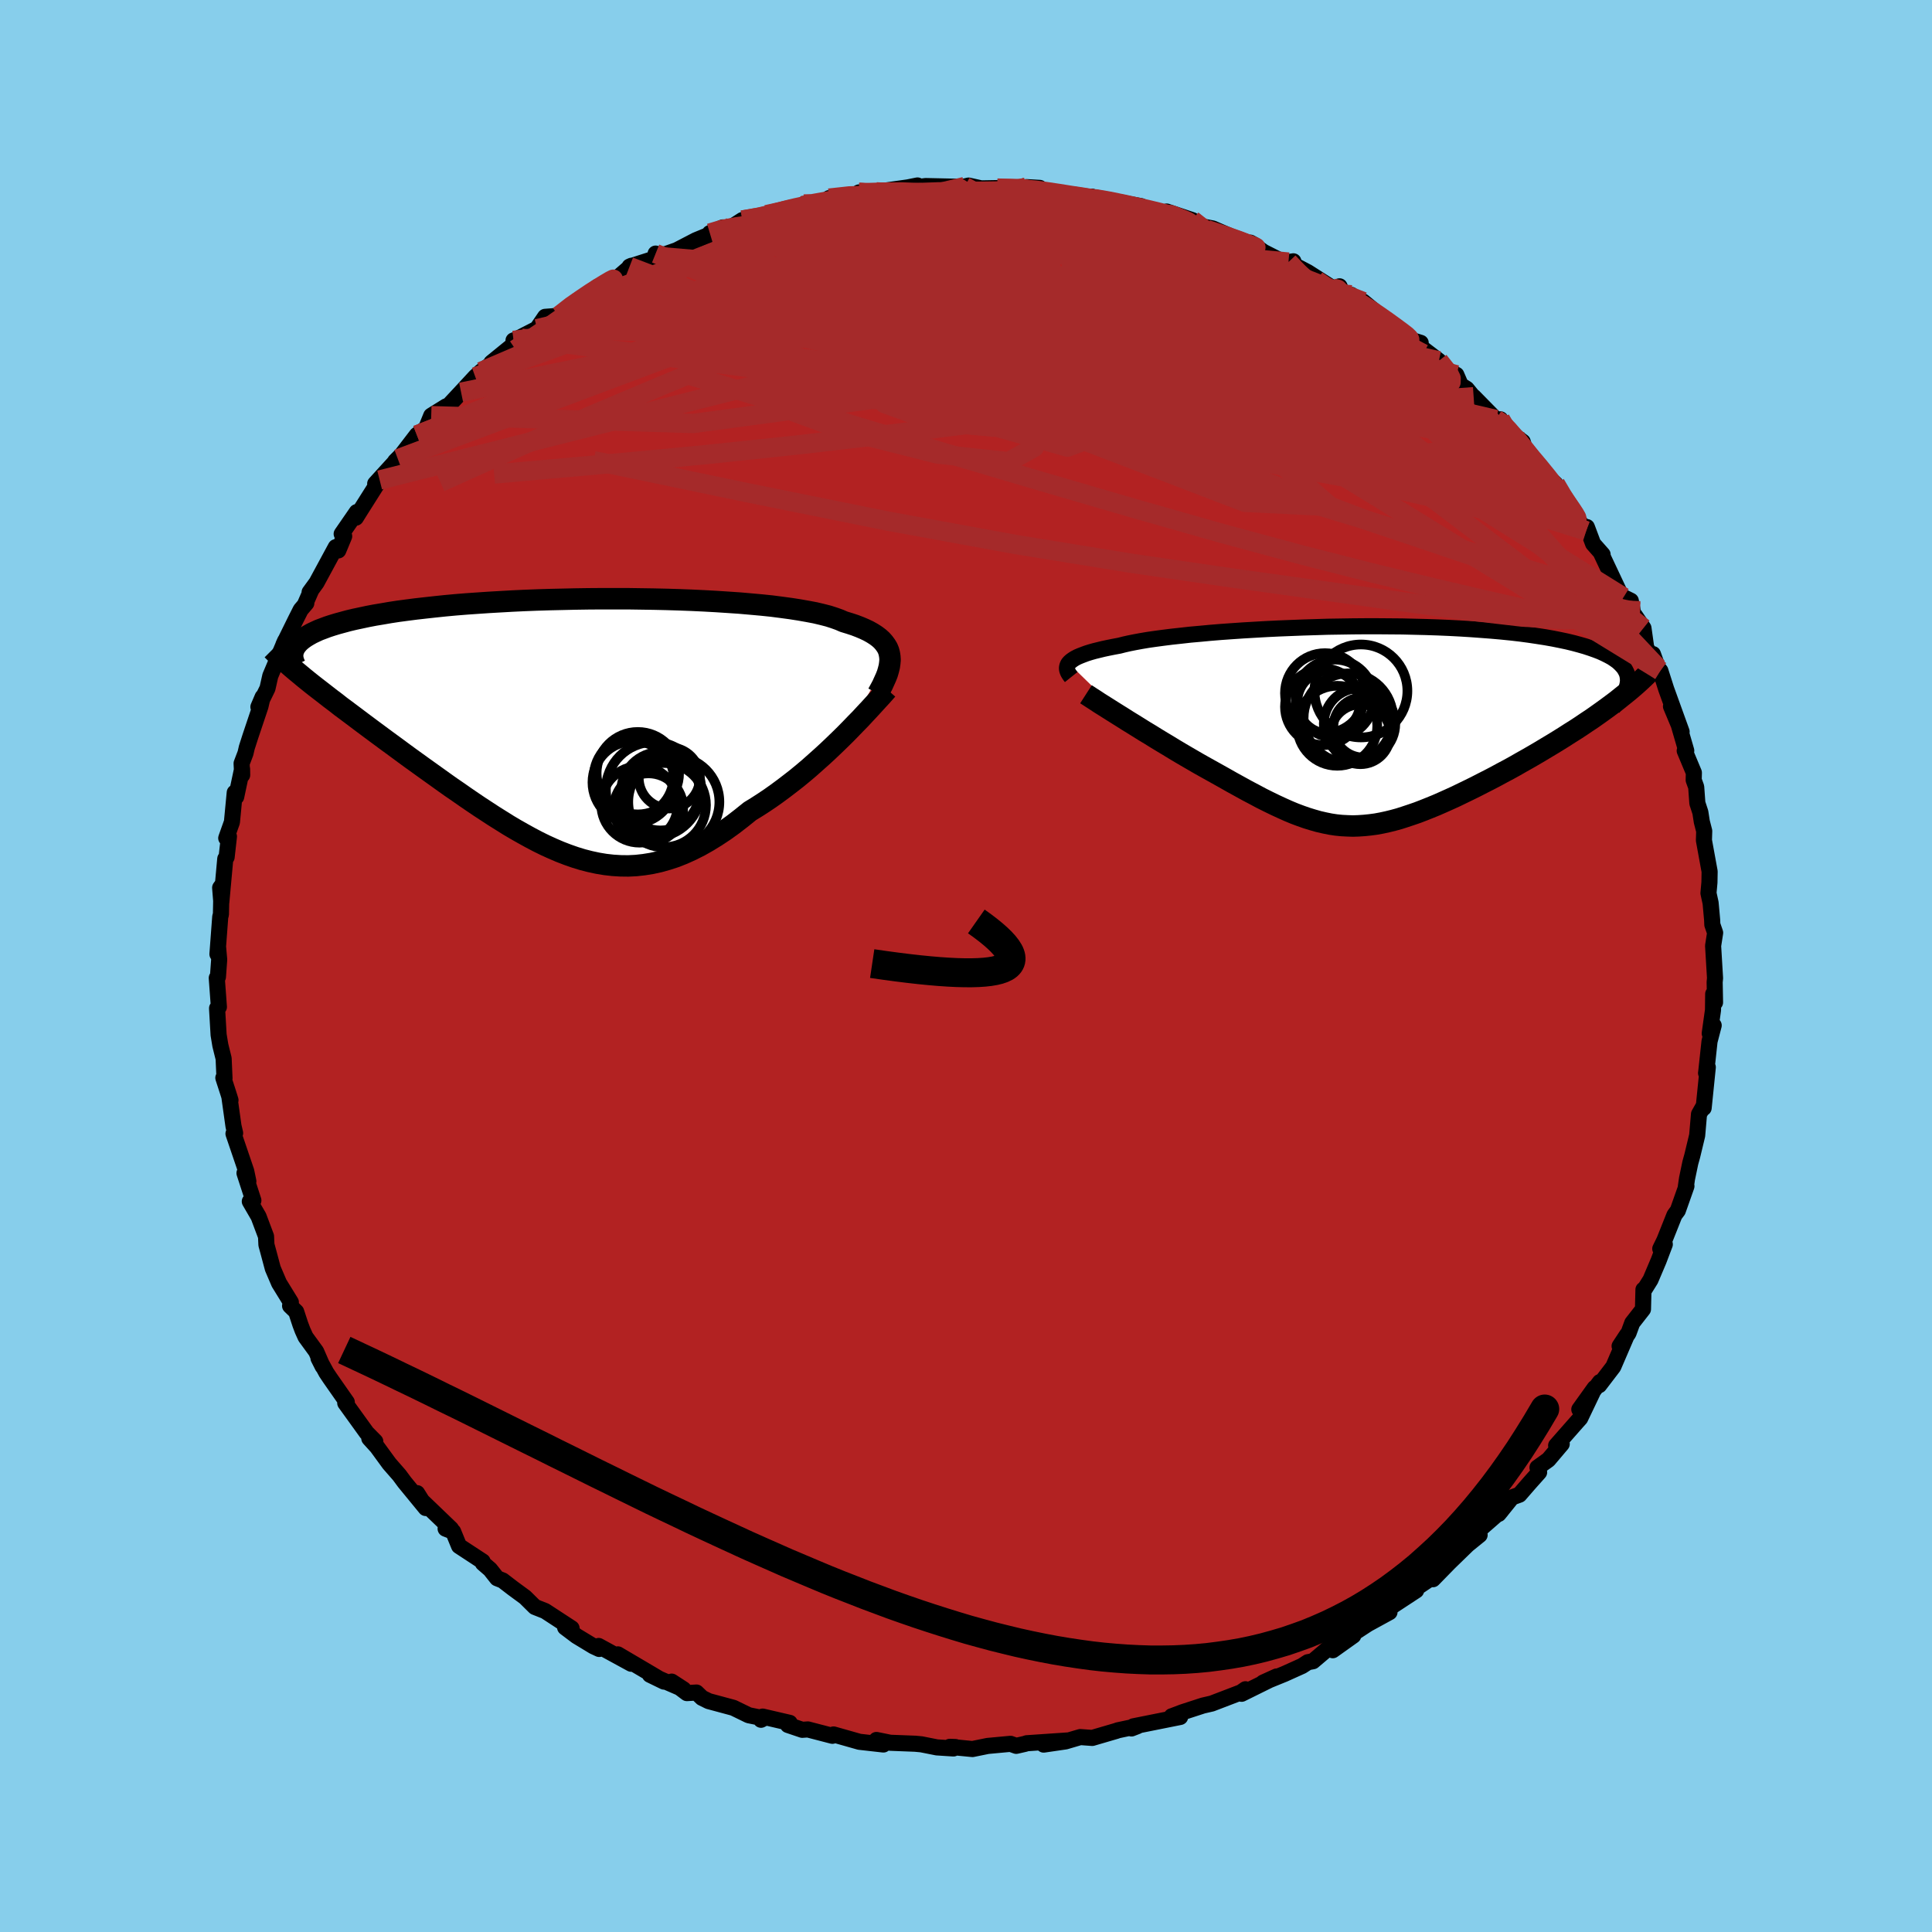 
  <svg viewBox="-100 -100 200 200" xmlns="http://www.w3.org/2000/svg" width="500" height="500" id="face-svg">
    <defs>
      <clipPath id="leftEyeClipPath">
        <polyline points="33.07,-6.93 33.02,-7.25 32.94,-7.55 32.82,-7.84 32.65,-8.12 32.45,-8.39 32.22,-8.65 31.94,-8.9 31.62,-9.14 31.26,-9.37 30.87,-9.59 30.43,-9.8 29.96,-10 29.44,-10.2 28.89,-10.38 28.3,-10.56 27.84,-10.76 27.31,-10.95 26.72,-11.14 26.06,-11.31 25.34,-11.48 24.55,-11.63 23.7,-11.78 22.8,-11.92 21.84,-12.05 20.83,-12.18 19.77,-12.29 18.66,-12.39 17.51,-12.49 16.33,-12.57 15.11,-12.65 13.85,-12.72 12.58,-12.78 11.27,-12.83 9.95,-12.87 8.62,-12.9 7.27,-12.92 5.92,-12.94 4.56,-12.94 3.2,-12.94 1.85,-12.93 0.5,-12.91 -0.83,-12.88 -2.15,-12.85 -3.46,-12.81 -4.74,-12.76 -6.01,-12.7 -7.25,-12.63 -8.46,-12.56 -9.64,-12.48 -10.79,-12.4 -11.9,-12.31 -12.98,-12.21 -14.03,-12.1 -15.03,-11.99 -16,-11.88 -16.93,-11.76 -17.83,-11.64 -18.68,-11.51 -19.49,-11.37 -20.27,-11.24 -21,-11.1 -21.7,-10.95 -22.36,-10.81 -22.99,-10.66 -23.58,-10.5 -24.13,-10.35 -24.66,-10.19 -25.15,-10.03 -25.6,-9.86 -26.03,-9.7 -26.42,-9.52 -26.78,-9.35 -27.1,-9.17 -27.4,-8.99 -27.66,-8.81 -27.89,-8.63 -28.1,-8.44 -28.27,-8.25 -28.42,-8.06 -27.2,-4.45 -26.75,-4.09 -26.29,-3.73 -25.81,-3.36 -25.32,-2.98 -24.82,-2.59 -24.3,-2.2 -23.78,-1.79 -23.24,-1.39 -22.68,-0.97 -22.12,-0.55 -21.55,-0.12 -20.96,0.32 -20.37,0.76 -19.76,1.21 -19.14,1.67 -18.51,2.13 -17.87,2.6 -17.22,3.08 -16.55,3.57 -15.87,4.06 -15.19,4.55 -14.49,5.05 -13.79,5.55 -13.08,6.06 -12.36,6.57 -11.63,7.07 -10.9,7.58 -10.17,8.08 -9.43,8.58 -8.68,9.07 -7.93,9.56 -7.18,10.03 -6.43,10.5 -5.67,10.95 -4.91,11.38 -4.15,11.8 -3.39,12.2 -2.62,12.58 -1.85,12.93 -1.08,13.26 -0.3,13.56 0.47,13.83 1.25,14.07 2.03,14.27 2.82,14.44 3.6,14.57 4.39,14.66 5.19,14.71 5.99,14.72 6.79,14.68 7.6,14.59 8.41,14.46 9.23,14.28 10.05,14.05 10.88,13.78 11.71,13.45 12.55,13.07 13.4,12.64 14.25,12.16 15.11,11.63 15.97,11.06 16.83,10.44 17.7,9.77 18.58,9.06 19.28,8.63 19.98,8.18 20.68,7.71 21.37,7.22 22.06,6.71 22.74,6.19 23.42,5.66 24.09,5.11 24.75,4.55 25.39,3.98 26.03,3.41 26.65,2.84 27.26,2.26 27.86,1.68 28.43,1.12" />
      </clipPath>
      <clipPath id="rightEyeClipPath">
        <polyline points="-31.25,-6.41 -31.13,-6.54 -30.98,-6.67 -30.8,-6.8 -30.59,-6.93 -30.34,-7.06 -30.06,-7.18 -29.75,-7.3 -29.4,-7.43 -29.02,-7.55 -28.6,-7.67 -28.15,-7.78 -27.66,-7.9 -27.14,-8.01 -26.59,-8.12 -26,-8.23 -25.53,-8.35 -25,-8.47 -24.4,-8.59 -23.75,-8.71 -23.04,-8.83 -22.27,-8.94 -21.45,-9.05 -20.57,-9.16 -19.65,-9.26 -18.67,-9.37 -17.65,-9.46 -16.59,-9.56 -15.49,-9.65 -14.36,-9.73 -13.19,-9.81 -11.99,-9.88 -10.77,-9.95 -9.53,-10.01 -8.27,-10.06 -6.99,-10.11 -5.71,-10.15 -4.42,-10.19 -3.12,-10.21 -1.83,-10.23 -0.54,-10.24 0.75,-10.24 2.02,-10.23 3.28,-10.22 4.52,-10.19 5.75,-10.16 6.95,-10.12 8.13,-10.07 9.28,-10.01 10.4,-9.94 11.49,-9.86 12.54,-9.78 13.56,-9.69 14.55,-9.59 15.5,-9.48 16.4,-9.36 17.27,-9.23 18.1,-9.1 18.89,-8.96 19.64,-8.81 20.35,-8.66 21.01,-8.5 21.64,-8.33 22.23,-8.16 22.78,-7.98 23.29,-7.8 23.76,-7.62 24.2,-7.42 24.6,-7.22 24.97,-7.02 25.3,-6.8 25.59,-6.59 25.84,-6.36 26.06,-6.13 26.25,-5.9 26.39,-5.66 26.51,-5.42 26.59,-5.17 26.63,-4.91 26.65,-4.65 24.99,-2.16 24.49,-1.79 23.98,-1.42 23.46,-1.05 22.92,-0.67 22.36,-0.3 21.8,0.08 21.22,0.46 20.63,0.83 20.04,1.21 19.43,1.59 18.81,1.97 18.19,2.34 17.56,2.72 16.93,3.09 16.29,3.46 15.63,3.83 14.97,4.21 14.3,4.58 13.62,4.94 12.94,5.31 12.25,5.67 11.56,6.02 10.88,6.37 10.19,6.71 9.51,7.04 8.83,7.37 8.15,7.68 7.48,7.98 6.82,8.27 6.16,8.54 5.51,8.8 4.86,9.05 4.22,9.27 3.59,9.48 2.97,9.68 2.35,9.85 1.74,10 1.14,10.13 0.54,10.24 -0.06,10.32 -0.65,10.38 -1.24,10.42 -1.82,10.44 -2.41,10.42 -2.99,10.39 -3.58,10.33 -4.17,10.24 -4.76,10.12 -5.37,9.98 -5.97,9.81 -6.59,9.62 -7.22,9.4 -7.86,9.16 -8.51,8.89 -9.18,8.59 -9.87,8.27 -10.57,7.93 -11.29,7.57 -12.02,7.18 -12.78,6.78 -13.56,6.35 -14.36,5.91 -15.17,5.45 -16.01,4.98 -16.62,4.64 -17.23,4.3 -17.85,3.95 -18.47,3.59 -19.09,3.23 -19.72,2.86 -20.34,2.49 -20.96,2.11 -21.58,1.74 -22.19,1.37 -22.8,0.99 -23.4,0.63 -23.99,0.26 -24.57,-0.1 -25.14,-0.45" />
      </clipPath>
      <filter id="fuzzy">
        <feTurbulence id="turbulence" baseFrequency="0.05" numOctaves="3" type="noise" result="noise" />
        <feDisplacementMap in="SourceGraphic" in2="noise" scale="2" />
      </filter>
      <linearGradient id="rainbowGradient" x1="0%" y1="0%" x2="100%" y2="0%">
        <stop offset="0%" style="stop-color: rgb(0, 0, 0); stop-opacity: 1" />
        <stop offset="50%" style="stop-color: rgb(255, 105, 180); stop-opacity: 1" />
        <stop offset="100%" style="stop-color: rgb(255, 99, 71); stop-opacity: 1" />
      </linearGradient>
    </defs>
    <rect x="-100" y="-100" width="100%" height="100%" fill="rgb(135, 206, 235)" />
    <polyline id="faceContour" points="77.54,1.26 77.5,1.67 77.54,3.77 77.35,2.89 77.33,4.56 76.99,6.98 77.4,6.15 76.97,7.8 76.62,11.04 76.61,11.08 76.79,10.48 76.36,14.7 76.35,14.51 75.88,15.34 75.69,17.54 75.18,19.66 74.98,20.38 74.64,22.01 74.5,22.97 74.58,22.79 73.69,25.31 73.34,25.78 72.3,28.39 71.87,29.27 72.34,28.81 71.7,30.5 70.86,32.48 70.16,33.6 70.13,33.5 70.08,35.53 68.97,36.95 68.58,38.01 67.66,39.35 68.43,38.18 67.01,41.48 65.55,43.39 65.62,43.07 63.49,45.9 65.08,43.68 63.58,46.82 63.29,47.14 61.09,49.64 61.67,49.48 60.29,51.11 59.16,51.92 59.33,52.41 58.34,53.52 57.29,54.73 56.52,55.01 55.14,56.72 55.42,56.38 53,58.49 53.17,58.9 51.8,60.01 52.46,59.39 50.02,61.76 48.34,63.48 49.02,62.78 47.74,63.64 46.13,64.72 46.6,64.64 44.07,66.3 43.07,67.24 43.84,66.89 41.59,68.12 38.53,70.12 40.09,69.32 37.97,70.83 37.82,70.36 35.92,71.97 35.39,72.07 34.79,72.46 32.95,73.29 30.76,74.18 32.15,73.55 28.53,75.34 28.93,74.87 28.47,75.19 25.44,76.35 24.53,76.56 22.41,77.25 21.38,77.64 21.29,77.67 22.17,77.74 17.32,78.71 17.13,78.93 17.75,78.69 15.68,79.13 15.6,79.17 13.07,79.91 11.83,79.82 10.3,80.27 8.04,80.6 10.54,80.17 6.28,80.46 6.12,80.52 5.2,80.73 4.61,80.52 2.24,80.74 0.67,81.06 -1.68,80.83 -1.1,80.85 -1.3,81 -3.01,80.89 -4.62,80.57 -5.26,80.51 -7.85,80.41 -9.27,80.12 -8.55,80.59 -11.03,80.31 -13.71,79.55 -13.83,79.69 -16.37,79.03 -16.95,79.07 -18.43,78.57 -18.25,78.35 -21.05,77.7 -21.22,78.03 -20.93,77.88 -22.5,77.56 -24.08,76.79 -26.64,76.1 -27.33,75.76 -27.9,75.21 -28.89,75.27 -30.47,74.08 -29.24,74.88 -32.72,73.37 -31.26,74.08 -33.39,72.82 -36.04,71.26 -34.66,72.23 -38.03,70.39 -37.97,70.7 -38.57,70.42 -40.32,69.36 -41.5,68.47 -40.83,68.56 -43.57,66.77 -44.63,66.35 -45.64,65.35 -46.92,64.41 -47.96,63.61 -48.54,63.38 -49.26,62.47 -50.01,61.82 -50.04,61.64 -52.48,60.04 -53.09,58.55 -53.87,58.25 -53.31,58.26 -56.31,55.38 -56.82,54.57 -55.93,56.11 -58.12,53.44 -58.66,52.71 -59.7,51.52 -60.97,49.78 -61.77,48.9 -61.15,49.22 -62.04,48.32 -64.26,45.24 -64.1,45.15 -65.84,42.66 -66.22,42.09 -67.03,40.6 -66.6,41.45 -67.27,39.91 -68.37,38.4 -68.68,37.71 -68.91,37.1 -69.34,35.79 -69.97,35.18 -69.89,34.81 -71.11,32.83 -71.76,31.31 -72.25,29.48 -72.42,28.86 -72.46,27.99 -73.23,25.94 -74.14,24.37 -73.77,24.27 -74.69,21.44 -74.29,22.29 -74.51,21.24 -75.83,17.36 -75.66,17.3 -75.83,16.57 -76.26,13.5 -76.14,13.89 -76.39,13.09 -76.88,11.58 -76.76,11.62 -76.85,9.58 -77.19,8.21 -77.37,7.12 -77.53,4.38 -77.34,4.24 -77.56,1.24 -77.44,1.13 -77.31,-0.66 -77.42,-1.9 -77.49,-1.23 -77.2,-5.1 -77.13,-5.34 -77.07,-8.29 -77.21,-8.1 -77.09,-6.6 -76.68,-11.1 -76.54,-11.27 -76.3,-13.41 -76.58,-13.24 -75.99,-14.9 -75.7,-17.95 -75.55,-17.51 -74.94,-20.39 -74.93,-19.77 -74.99,-20.97 -74.59,-22.02 -74.45,-22.62 -74.07,-23.8 -73.04,-26.87 -72.81,-27.85 -73.25,-26.82 -72.31,-28.74 -72.02,-30.03 -70.48,-33.67 -70.66,-33.27 -69.37,-35.89 -68.87,-36.88 -68.29,-37.56 -68.41,-37.47 -67.82,-38.82 -67.95,-38.69 -67.23,-39.68 -65.24,-43.36 -64.98,-43.02 -64.37,-44.49 -64.63,-44.73 -63.07,-46.99 -63.16,-46.41 -62.8,-46.99 -60.7,-50.31 -61.16,-49.93 -58.82,-52.5 -59.09,-52.25 -58.43,-52.91 -56.85,-54.97 -55.89,-55.67 -55.36,-56.97 -53.8,-57.94 -55.01,-56.43 -53.25,-58.35 -52.27,-59.4 -50.8,-60.99 -50.2,-61.54 -49.17,-62.3 -49.13,-62.46 -46.02,-64.99 -46.84,-64.76 -46.67,-64.81 -44.41,-65.97 -43.57,-67.2 -42.15,-67.31 -40.3,-68.85 -40.32,-68.56 -38.16,-70.3 -38.28,-70.2 -36.1,-71.29 -36.11,-71.21 -34.63,-72.49 -34.83,-72.4 -31.99,-73.31 -32.13,-73.75 -31.8,-73.45 -29.94,-74.1 -27.96,-75.13 -26.16,-75.87 -26.52,-75.87 -25.17,-76.46 -24.54,-76.33 -23.15,-77.22 -20.48,-77.65 -20.2,-77.76 -20.65,-77.78 -16.98,-78.72 -16.78,-78.88 -16.66,-78.6 -13.9,-79.4 -14.17,-79.49 -11.21,-79.85 -11.08,-80.08 -10.54,-80.01 -9.29,-80.14 -6.02,-80.6 -5.02,-80.8 -6.87,-80.38 -4.18,-80.74 -0.93,-80.67 -0.13,-80.69 0.26,-80.79 1.57,-80.5 3.23,-80.53 5.96,-80.49 4,-80.44 6.04,-80.44 7.63,-80.55 6.26,-80.63 8.22,-80.11 11.18,-79.69 12.76,-79.42 13.02,-79.65 14.55,-79.15 16.17,-79.01 18.13,-78.66 18.9,-78.21 21.34,-77.73 20.95,-77.78 20.78,-78.1 23.43,-77.21 23.54,-76.74 23.09,-76.82 25.54,-76.35 27.41,-75.54 29.89,-74.63 29.44,-74.88 30.8,-73.92 33.42,-72.59 33.89,-72.95 33.38,-72.87 35.38,-71.82 37.98,-70.16 38.67,-70.36 39.1,-69.39 39.88,-69.48 41.11,-68.16 41.11,-68.78 43.43,-66.87 43.22,-66.94 44.34,-66.22 46.23,-64.77 47.07,-64.51 46.51,-64.51 48.95,-62.65 49.23,-61.98 50.76,-61.2 51.22,-60.13 51.83,-59.75 52.78,-58.59 52.55,-58.93 54.87,-56.57 55.33,-56.59 56.11,-55.4 57.63,-54.27 58.17,-52.56 57.17,-54.39 59.52,-51.65 60.36,-50.52 61.02,-49.91 62.01,-48.09 62.09,-48.33 63.17,-46.46 64.2,-45.04 64.27,-45.44 64.92,-43.71 65.9,-42.6 65.8,-42.61 67.94,-38.07 68.07,-38.18 68.82,-37.81 69.17,-35.97 69.25,-36.28 70.13,-34.98 70.41,-32.99 71.48,-30.91 71.11,-32.29 71.61,-30.9 71.88,-30.56 72.48,-28.68 74.08,-24.25 72.98,-26.88 73.68,-25.32 74.56,-22.29 74.4,-22.28 75.35,-20.01 75.33,-19.25 75.59,-18.53 75.71,-16.86 76.02,-15.91 76.17,-14.94 76.42,-13.97 76.39,-13.01 76.98,-9.78 76.96,-8.65 76.86,-7.54 77.08,-6.53 77.24,-4.77 77.26,-4.28 77.55,-3.44 77.34,-2.09 77.54,1.26 77.5,1.67" fill="rgb(178, 34, 34)" stroke="black" stroke-width="1.667" stroke-linejoin="round" filter="url(#fuzzy)" />
    <g transform="translate(41.88 -24.93)">
      <polyline id="rightCountour" points="-31.25,-6.41 -31.13,-6.54 -30.98,-6.67 -30.8,-6.8 -30.59,-6.93 -30.34,-7.06 -30.06,-7.18 -29.75,-7.3 -29.4,-7.43 -29.02,-7.55 -28.6,-7.67 -28.15,-7.78 -27.66,-7.9 -27.14,-8.01 -26.59,-8.12 -26,-8.23 -25.53,-8.35 -25,-8.47 -24.4,-8.59 -23.75,-8.71 -23.04,-8.83 -22.27,-8.94 -21.45,-9.05 -20.57,-9.16 -19.65,-9.26 -18.67,-9.37 -17.65,-9.46 -16.59,-9.56 -15.49,-9.65 -14.36,-9.73 -13.19,-9.81 -11.99,-9.88 -10.77,-9.95 -9.53,-10.01 -8.27,-10.06 -6.99,-10.11 -5.71,-10.15 -4.42,-10.19 -3.12,-10.21 -1.83,-10.23 -0.54,-10.24 0.75,-10.24 2.02,-10.23 3.28,-10.22 4.52,-10.19 5.75,-10.16 6.95,-10.12 8.13,-10.07 9.28,-10.01 10.4,-9.94 11.49,-9.86 12.54,-9.78 13.56,-9.69 14.55,-9.59 15.5,-9.48 16.4,-9.36 17.27,-9.23 18.1,-9.1 18.89,-8.96 19.64,-8.81 20.35,-8.66 21.01,-8.5 21.64,-8.33 22.23,-8.16 22.78,-7.98 23.29,-7.8 23.76,-7.62 24.2,-7.42 24.6,-7.22 24.97,-7.02 25.3,-6.8 25.59,-6.59 25.84,-6.36 26.06,-6.13 26.25,-5.9 26.39,-5.66 26.51,-5.42 26.59,-5.17 26.63,-4.91 26.65,-4.65 24.99,-2.16 24.49,-1.79 23.98,-1.42 23.46,-1.05 22.92,-0.67 22.36,-0.3 21.8,0.08 21.22,0.46 20.63,0.83 20.04,1.21 19.43,1.59 18.81,1.97 18.19,2.34 17.56,2.72 16.93,3.09 16.29,3.46 15.63,3.83 14.97,4.21 14.3,4.58 13.62,4.94 12.94,5.31 12.25,5.67 11.56,6.02 10.88,6.37 10.19,6.71 9.51,7.04 8.83,7.37 8.15,7.68 7.48,7.98 6.82,8.27 6.16,8.54 5.51,8.8 4.86,9.05 4.22,9.27 3.59,9.48 2.97,9.68 2.35,9.85 1.74,10 1.14,10.13 0.54,10.24 -0.06,10.32 -0.65,10.38 -1.24,10.42 -1.82,10.44 -2.41,10.42 -2.99,10.39 -3.58,10.33 -4.17,10.24 -4.76,10.12 -5.37,9.98 -5.97,9.81 -6.59,9.62 -7.22,9.4 -7.86,9.16 -8.51,8.89 -9.18,8.59 -9.87,8.27 -10.57,7.93 -11.29,7.57 -12.02,7.18 -12.78,6.78 -13.56,6.35 -14.36,5.91 -15.17,5.45 -16.01,4.98 -16.62,4.64 -17.23,4.3 -17.85,3.95 -18.47,3.59 -19.09,3.23 -19.72,2.86 -20.34,2.49 -20.96,2.11 -21.58,1.74 -22.19,1.37 -22.8,0.99 -23.4,0.63 -23.99,0.26 -24.57,-0.1 -25.14,-0.45" fill="white" stroke="white" stroke-width="0" stroke-linejoin="round" filter="url(#fuzzy)" />
    </g>
    <g transform="translate(-40.95 -25.08)">
      <polyline id="leftCountour" points="33.07,-6.93 33.02,-7.25 32.94,-7.55 32.82,-7.84 32.65,-8.12 32.45,-8.39 32.22,-8.65 31.94,-8.9 31.62,-9.14 31.26,-9.37 30.87,-9.59 30.43,-9.8 29.96,-10 29.44,-10.2 28.89,-10.38 28.3,-10.56 27.84,-10.76 27.31,-10.95 26.72,-11.14 26.06,-11.31 25.34,-11.48 24.55,-11.63 23.7,-11.78 22.8,-11.92 21.84,-12.05 20.83,-12.18 19.77,-12.29 18.66,-12.39 17.51,-12.49 16.33,-12.57 15.11,-12.65 13.85,-12.72 12.58,-12.78 11.27,-12.83 9.95,-12.87 8.62,-12.9 7.27,-12.92 5.92,-12.94 4.56,-12.94 3.2,-12.94 1.85,-12.93 0.5,-12.91 -0.83,-12.88 -2.15,-12.85 -3.46,-12.81 -4.74,-12.76 -6.01,-12.7 -7.25,-12.63 -8.46,-12.56 -9.64,-12.48 -10.79,-12.4 -11.9,-12.31 -12.98,-12.21 -14.03,-12.1 -15.03,-11.99 -16,-11.88 -16.93,-11.76 -17.83,-11.64 -18.68,-11.51 -19.49,-11.37 -20.27,-11.24 -21,-11.1 -21.7,-10.95 -22.36,-10.81 -22.99,-10.66 -23.58,-10.5 -24.13,-10.35 -24.66,-10.19 -25.15,-10.03 -25.6,-9.86 -26.03,-9.7 -26.42,-9.52 -26.78,-9.35 -27.1,-9.17 -27.4,-8.99 -27.66,-8.81 -27.89,-8.63 -28.1,-8.44 -28.27,-8.25 -28.42,-8.06 -27.2,-4.45 -26.75,-4.09 -26.29,-3.73 -25.81,-3.36 -25.32,-2.98 -24.82,-2.59 -24.3,-2.2 -23.78,-1.79 -23.24,-1.39 -22.68,-0.97 -22.12,-0.55 -21.55,-0.12 -20.96,0.32 -20.37,0.76 -19.76,1.21 -19.14,1.67 -18.51,2.13 -17.87,2.6 -17.22,3.08 -16.55,3.57 -15.87,4.06 -15.19,4.55 -14.49,5.05 -13.79,5.55 -13.08,6.06 -12.36,6.57 -11.63,7.07 -10.9,7.58 -10.17,8.08 -9.43,8.58 -8.68,9.07 -7.93,9.56 -7.18,10.03 -6.43,10.5 -5.67,10.95 -4.91,11.38 -4.15,11.8 -3.39,12.2 -2.62,12.58 -1.85,12.93 -1.08,13.26 -0.3,13.56 0.47,13.83 1.25,14.07 2.03,14.27 2.82,14.44 3.6,14.57 4.39,14.66 5.19,14.71 5.99,14.72 6.79,14.68 7.6,14.59 8.41,14.46 9.23,14.28 10.05,14.05 10.88,13.78 11.71,13.45 12.55,13.07 13.4,12.64 14.25,12.16 15.11,11.63 15.97,11.06 16.83,10.44 17.7,9.77 18.58,9.06 19.28,8.63 19.98,8.18 20.68,7.71 21.37,7.22 22.06,6.71 22.74,6.19 23.42,5.66 24.09,5.11 24.75,4.55 25.39,3.98 26.03,3.41 26.65,2.84 27.26,2.26 27.86,1.68 28.43,1.12" fill="white" stroke="white" stroke-width="0" stroke-linejoin="round" filter="url(#fuzzy)" />
    </g>
    <g transform="translate(41.88 -24.93)">
      <polyline id="rightUpper" points="-30.99,-4.98 -31.11,-5.13 -31.21,-5.28 -31.3,-5.43 -31.36,-5.57 -31.41,-5.72 -31.43,-5.86 -31.42,-6 -31.39,-6.13 -31.34,-6.27 -31.25,-6.41 -31.13,-6.54 -30.98,-6.67 -30.8,-6.8 -30.59,-6.93 -30.34,-7.06 -30.06,-7.18 -29.75,-7.3 -29.4,-7.43 -29.02,-7.55 -28.6,-7.67 -28.15,-7.78 -27.66,-7.9 -27.14,-8.01 -26.59,-8.12 -26,-8.23 -25.53,-8.35 -25,-8.47 -24.4,-8.59 -23.75,-8.71 -23.04,-8.83 -22.27,-8.94 -21.45,-9.05 -20.57,-9.16 -19.65,-9.26 -18.67,-9.37 -17.65,-9.46 -16.59,-9.56 -15.49,-9.65 -14.36,-9.73 -13.19,-9.81 -11.99,-9.88 -10.77,-9.95 -9.53,-10.01 -8.27,-10.06 -6.99,-10.11 -5.71,-10.15 -4.42,-10.19 -3.12,-10.21 -1.83,-10.23 -0.54,-10.24 0.75,-10.24 2.02,-10.23 3.28,-10.22 4.52,-10.19 5.75,-10.16 6.95,-10.12 8.13,-10.07 9.28,-10.01 10.4,-9.94 11.49,-9.86 12.54,-9.78 13.56,-9.69 14.55,-9.59 15.5,-9.48 16.4,-9.36 17.27,-9.23 18.1,-9.1 18.89,-8.96 19.64,-8.81 20.35,-8.66 21.01,-8.5 21.64,-8.33 22.23,-8.16 22.78,-7.98 23.29,-7.8 23.76,-7.62 24.2,-7.42 24.6,-7.22 24.97,-7.02 25.3,-6.8 25.59,-6.59 25.84,-6.36 26.06,-6.13 26.25,-5.9 26.39,-5.66 26.51,-5.42 26.59,-5.17 26.63,-4.91 26.65,-4.65 26.63,-4.39 26.58,-4.12 26.5,-3.85 26.38,-3.58 26.24,-3.3 26.07,-3.01 25.87,-2.73 25.65,-2.44 25.4,-2.14 25.12,-1.84" fill="none" stroke="black" stroke-width="1.667" stroke-linejoin="round" filter="url(#fuzzy)" />
      <polyline id="rightLower" points="-29.46,-3.2 -29.18,-3.02 -28.86,-2.81 -28.5,-2.58 -28.11,-2.32 -27.68,-2.05 -27.22,-1.76 -26.73,-1.45 -26.22,-1.13 -25.69,-0.8 -25.14,-0.45 -24.57,-0.1 -23.99,0.26 -23.4,0.63 -22.8,0.99 -22.19,1.37 -21.58,1.74 -20.96,2.11 -20.34,2.49 -19.72,2.86 -19.09,3.23 -18.47,3.59 -17.85,3.95 -17.23,4.3 -16.62,4.64 -16.01,4.98 -15.17,5.45 -14.36,5.91 -13.56,6.35 -12.78,6.78 -12.02,7.18 -11.29,7.57 -10.57,7.93 -9.87,8.27 -9.18,8.59 -8.51,8.89 -7.86,9.16 -7.22,9.4 -6.59,9.62 -5.97,9.81 -5.37,9.98 -4.76,10.12 -4.17,10.24 -3.58,10.33 -2.99,10.39 -2.41,10.42 -1.82,10.44 -1.24,10.42 -0.65,10.38 -0.06,10.32 0.54,10.24 1.14,10.13 1.74,10 2.35,9.85 2.97,9.68 3.59,9.48 4.22,9.27 4.86,9.05 5.51,8.8 6.16,8.54 6.82,8.27 7.48,7.98 8.15,7.68 8.83,7.37 9.51,7.04 10.19,6.71 10.88,6.37 11.56,6.02 12.25,5.67 12.94,5.31 13.62,4.94 14.3,4.58 14.97,4.21 15.63,3.83 16.29,3.46 16.93,3.09 17.56,2.72 18.19,2.34 18.81,1.97 19.43,1.59 20.04,1.21 20.63,0.83 21.22,0.46 21.8,0.08 22.36,-0.3 22.92,-0.67 23.46,-1.05 23.98,-1.42 24.49,-1.79 24.99,-2.16 25.47,-2.52 25.93,-2.89 26.38,-3.25 26.81,-3.6 27.23,-3.96 27.63,-4.31 28.01,-4.66 28.37,-5 28.72,-5.34 29.05,-5.68" fill="none" stroke="black" stroke-width="2.222" stroke-linejoin="round" filter="url(#fuzzy)" />
      <circle r="3.966" cx="-4.892" cy="-1.903" stroke="black" fill="none" stroke-width="1.0" filter="url(#fuzzy)" clip-path="url(#rightEyeClipPath)" /><circle r="3.124" cx="-0.732" cy="0.227" stroke="black" fill="none" stroke-width="1.0" filter="url(#fuzzy)" clip-path="url(#rightEyeClipPath)" /><circle r="4.044" cx="-3.712" cy="-2.748" stroke="black" fill="none" stroke-width="1.0" filter="url(#fuzzy)" clip-path="url(#rightEyeClipPath)" /><circle r="4.14" cx="-3.447" cy="0.062" stroke="black" fill="none" stroke-width="1.0" filter="url(#fuzzy)" clip-path="url(#rightEyeClipPath)" /><circle r="3.258" cx="-4.327" cy="-2.383" stroke="black" fill="none" stroke-width="1.0" filter="url(#fuzzy)" clip-path="url(#rightEyeClipPath)" /><circle r="4.142" cx="-4.717" cy="-3.313" stroke="black" fill="none" stroke-width="1.0" filter="url(#fuzzy)" clip-path="url(#rightEyeClipPath)" /><circle r="4.624" cx="-2.307" cy="-0.738" stroke="black" fill="none" stroke-width="1.0" filter="url(#fuzzy)" clip-path="url(#rightEyeClipPath)" /><circle r="3.7" cx="-1.142" cy="-0.133" stroke="black" fill="none" stroke-width="1.0" filter="url(#fuzzy)" clip-path="url(#rightEyeClipPath)" /><circle r="4.81" cx="-0.997" cy="-3.543" stroke="black" fill="none" stroke-width="1.0" filter="url(#fuzzy)" clip-path="url(#rightEyeClipPath)" /><circle r="3.096" cx="-1.052" cy="0.942" stroke="black" fill="none" stroke-width="1.0" filter="url(#fuzzy)" clip-path="url(#rightEyeClipPath)" />
      </g>
    <g transform="translate(-40.95 -25.08)">
      <polyline id="leftUpper" points="31.82,-3.11 32.06,-3.55 32.29,-3.98 32.48,-4.4 32.66,-4.8 32.81,-5.18 32.92,-5.56 33.01,-5.92 33.06,-6.27 33.09,-6.61 33.07,-6.93 33.02,-7.25 32.94,-7.55 32.82,-7.84 32.65,-8.12 32.45,-8.39 32.22,-8.65 31.94,-8.9 31.62,-9.14 31.26,-9.37 30.87,-9.59 30.43,-9.8 29.96,-10 29.44,-10.2 28.89,-10.38 28.3,-10.56 27.84,-10.76 27.31,-10.95 26.72,-11.14 26.06,-11.31 25.34,-11.48 24.55,-11.63 23.7,-11.78 22.8,-11.92 21.84,-12.05 20.83,-12.18 19.77,-12.29 18.66,-12.39 17.51,-12.49 16.33,-12.57 15.11,-12.65 13.85,-12.72 12.58,-12.78 11.27,-12.83 9.95,-12.87 8.62,-12.9 7.27,-12.92 5.92,-12.94 4.56,-12.94 3.2,-12.94 1.85,-12.93 0.5,-12.91 -0.83,-12.88 -2.15,-12.85 -3.46,-12.81 -4.74,-12.76 -6.01,-12.7 -7.25,-12.63 -8.46,-12.56 -9.64,-12.48 -10.79,-12.4 -11.9,-12.31 -12.98,-12.21 -14.03,-12.1 -15.03,-11.99 -16,-11.88 -16.93,-11.76 -17.83,-11.64 -18.68,-11.51 -19.49,-11.37 -20.27,-11.24 -21,-11.1 -21.7,-10.95 -22.36,-10.81 -22.99,-10.66 -23.58,-10.5 -24.13,-10.35 -24.66,-10.19 -25.15,-10.03 -25.6,-9.86 -26.03,-9.7 -26.42,-9.52 -26.78,-9.35 -27.1,-9.17 -27.4,-8.99 -27.66,-8.81 -27.89,-8.63 -28.1,-8.44 -28.27,-8.25 -28.42,-8.06 -28.54,-7.87 -28.63,-7.67 -28.7,-7.48 -28.74,-7.28 -28.76,-7.08 -28.75,-6.87 -28.72,-6.67 -28.66,-6.46 -28.59,-6.26 -28.49,-6.05" fill="none" stroke="black" stroke-width="2.222" stroke-linejoin="round" filter="url(#fuzzy)" />
      <polyline id="leftLower" points="32.79,-3.54 32.51,-3.22 32.18,-2.85 31.81,-2.45 31.41,-2.01 30.98,-1.54 30.52,-1.05 30.04,-0.53 29.52,0 28.99,0.55 28.43,1.12 27.86,1.68 27.26,2.26 26.65,2.84 26.03,3.41 25.39,3.98 24.75,4.55 24.09,5.11 23.42,5.66 22.74,6.19 22.06,6.71 21.37,7.22 20.68,7.71 19.98,8.18 19.28,8.63 18.58,9.06 17.7,9.77 16.83,10.44 15.97,11.06 15.11,11.63 14.25,12.16 13.4,12.64 12.55,13.07 11.71,13.45 10.88,13.78 10.05,14.05 9.23,14.28 8.41,14.46 7.6,14.59 6.79,14.68 5.99,14.72 5.19,14.71 4.39,14.66 3.6,14.57 2.82,14.44 2.03,14.27 1.25,14.07 0.47,13.83 -0.3,13.56 -1.08,13.26 -1.85,12.93 -2.62,12.58 -3.39,12.2 -4.15,11.8 -4.91,11.38 -5.67,10.95 -6.43,10.5 -7.18,10.03 -7.93,9.56 -8.68,9.07 -9.43,8.58 -10.17,8.08 -10.9,7.58 -11.63,7.07 -12.36,6.57 -13.08,6.06 -13.79,5.55 -14.49,5.05 -15.19,4.55 -15.87,4.06 -16.55,3.57 -17.22,3.08 -17.87,2.6 -18.51,2.13 -19.14,1.67 -19.76,1.21 -20.37,0.76 -20.96,0.32 -21.55,-0.12 -22.12,-0.55 -22.68,-0.97 -23.24,-1.39 -23.78,-1.79 -24.3,-2.2 -24.82,-2.59 -25.32,-2.98 -25.81,-3.36 -26.29,-3.73 -26.75,-4.09 -27.2,-4.45 -27.63,-4.8 -28.05,-5.15 -28.45,-5.48 -28.84,-5.81 -29.22,-6.14 -29.58,-6.45 -29.92,-6.76 -30.25,-7.07 -30.57,-7.36 -30.87,-7.66" fill="none" stroke="black" stroke-width="2.222" stroke-linejoin="round" filter="url(#fuzzy)" />
      <circle r="3.962" cx="7.154" cy="8.35" stroke="black" fill="none" stroke-width="1.0" filter="url(#fuzzy)" clip-path="url(#leftEyeClipPath)" /><circle r="4.058" cx="9.314" cy="6.99" stroke="black" fill="none" stroke-width="1.0" filter="url(#fuzzy)" clip-path="url(#leftEyeClipPath)" /><circle r="3.588" cx="8.084" cy="8.725" stroke="black" fill="none" stroke-width="1.0" filter="url(#fuzzy)" clip-path="url(#leftEyeClipPath)" /><circle r="4.362" cx="9.669" cy="8.425" stroke="black" fill="none" stroke-width="1.0" filter="url(#fuzzy)" clip-path="url(#leftEyeClipPath)" /><circle r="4.126" cx="6.549" cy="5.495" stroke="black" fill="none" stroke-width="1.0" filter="url(#fuzzy)" clip-path="url(#leftEyeClipPath)" /><circle r="4.268" cx="6.979" cy="5.12" stroke="black" fill="none" stroke-width="1.0" filter="url(#fuzzy)" clip-path="url(#leftEyeClipPath)" /><circle r="4.716" cx="10.704" cy="8.095" stroke="black" fill="none" stroke-width="1.0" filter="url(#fuzzy)" clip-path="url(#leftEyeClipPath)" /><circle r="4.266" cx="6.549" cy="6.07" stroke="black" fill="none" stroke-width="1.0" filter="url(#fuzzy)" clip-path="url(#leftEyeClipPath)" /><circle r="4.934" cx="8.604" cy="6.83" stroke="black" fill="none" stroke-width="1.0" filter="url(#fuzzy)" clip-path="url(#leftEyeClipPath)" /><circle r="3.166" cx="10.239" cy="5.61" stroke="black" fill="none" stroke-width="1.0" filter="url(#fuzzy)" clip-path="url(#leftEyeClipPath)" />
    </g>
    <g id="hairs">
      <polyline points="-14.17,-79.49 -12.08,-79.72 -10.51,-79.77 -8.74,-79.72 -6.62,-79.6 -4.28,-79.41 -1.81,-79.15 0.79,-78.82 3.53,-78.44 6.39,-78.01 9.29,-77.55 12.18,-77.06 15,-76.55 17.71,-76.06 20.25,-75.6 22.56,-75.2 24.63,-74.88 26.56,-74.59 28.41,-74.24 30.07,-73.86" fill="none" stroke="rgb(165, 42, 42)" stroke-width="2" stroke-linejoin="round" filter="url(#fuzzy)" /><polyline points="54.87,-56.57 55.44,-56.21 56.16,-55.47 56.79,-54.73 57.27,-54.12 57.63,-53.63 57.91,-53.22 58.05,-52.92 57.99,-52.78 57.69,-52.87 57.09,-53.22 56.2,-53.85 54.99,-54.8 53.47,-56.06 51.61,-57.63 49.42,-59.52 46.89,-61.73 43.94,-64.34 40.3,-67.54" fill="none" stroke="rgb(165, 42, 42)" stroke-width="2" stroke-linejoin="round" filter="url(#fuzzy)" /><polyline points="-11.08,-80.08 -9.99,-79.99 -7.96,-79.8 -5.52,-79.43 -2.87,-78.83 0.06,-78.02 3.37,-77.03 7.01,-75.9 10.88,-74.65 14.9,-73.29 19.02,-71.84 23.22,-70.3 27.48,-68.69 31.75,-67.04 35.98,-65.4 40.14,-63.79 44.22,-62.2 48.27,-60.61" fill="none" stroke="rgb(165, 42, 42)" stroke-width="2" stroke-linejoin="round" filter="url(#fuzzy)" /><polyline points="54.87,-56.57 55.42,-56.22 56.06,-55.52 56.57,-54.84 56.89,-54.3 57.07,-53.85 57.12,-53.47 57,-53.17 56.68,-52.99 56.13,-52.97 55.32,-53.13 54.25,-53.49 52.91,-54.05 51.27,-54.8 49.31,-55.75 47,-56.9 44.3,-58.28 41.19,-59.91 37.65,-61.84 33.64,-64.11 29.12,-66.73 24.04,-69.71 18.41,-73.05 12.59,-76.69" fill="none" stroke="rgb(165, 42, 42)" stroke-width="2" stroke-linejoin="round" filter="url(#fuzzy)" /><polyline points="5.96,-80.49 5.23,-80.44 5.43,-80.34 5.66,-80.12 5.8,-79.74 5.83,-79.21 5.67,-78.55 5.2,-77.77 4.34,-76.88 3.06,-75.86 1.33,-74.7 -0.88,-73.42 -3.62,-72.01 -6.92,-70.45 -10.82,-68.72 -15.33,-66.8 -20.41,-64.68 -26.04,-62.34 -32.21,-59.78 -38.95,-56.94 -46.31,-53.72 -54.41,-50.07" fill="none" stroke="rgb(165, 42, 42)" stroke-width="2" stroke-linejoin="round" filter="url(#fuzzy)" /><polyline points="21.34,-77.73 21.2,-77.78 21.58,-77.65 22.12,-77.4 22.67,-77.1 23.19,-76.77 23.69,-76.44 24.08,-76.09 24.26,-75.75 24.15,-75.43 23.72,-75.15 22.93,-74.91 21.8,-74.72 20.31,-74.56 18.46,-74.44 16.23,-74.35 13.57,-74.32 10.46,-74.36 6.87,-74.48 2.8,-74.66 -1.74,-74.9 -6.8,-75.17 -12.47,-75.48 -18.71,-75.83" fill="none" stroke="rgb(165, 42, 42)" stroke-width="2" stroke-linejoin="round" filter="url(#fuzzy)" /><polyline points="3.23,-80.53 4.64,-80.49 5.36,-80.45 6.18,-80.41 7.16,-80.32 8.3,-80.17 9.58,-79.98 10.9,-79.77 12.16,-79.58 13.26,-79.4 14.16,-79.25 14.83,-79.13 15.21,-79.04 15.27,-78.99 14.99,-78.99 14.39,-79.05 13.48,-79.14 12.31,-79.26 10.86,-79.4 9.05,-79.59 6.74,-79.85 3.78,-80.22" fill="none" stroke="rgb(165, 42, 42)" stroke-width="2" stroke-linejoin="round" filter="url(#fuzzy)" /><polyline points="-11.08,-80.08 -10.09,-80.07 -8.42,-80.12 -6.6,-80.13 -4.77,-80.06 -2.85,-79.9 -0.77,-79.69 1.44,-79.43 3.72,-79.13 6.01,-78.81 8.25,-78.46 10.43,-78.11 12.52,-77.75 14.5,-77.41 16.37,-77.09 18.12,-76.79 19.79,-76.51 21.38,-76.24 22.88,-76 24.21,-75.8 25.31,-75.67 26.09,-75.64 26.53,-75.69 26.43,-75.89" fill="none" stroke="rgb(165, 42, 42)" stroke-width="2" stroke-linejoin="round" filter="url(#fuzzy)" /><polyline points="-23.15,-77.22 -21.4,-77.53 -20.38,-77.77 -19.44,-78.03 -18.51,-78.28 -17.64,-78.49 -16.89,-78.65 -16.29,-78.74 -15.89,-78.76 -15.72,-78.7 -15.8,-78.54 -16.16,-78.28 -16.8,-77.92 -17.75,-77.46 -19.06,-76.87 -20.74,-76.14 -22.82,-75.27 -25.31,-74.25 -28.3,-73.07 -31.88,-71.7 -36.01,-70.18" fill="none" stroke="rgb(165, 42, 42)" stroke-width="2" stroke-linejoin="round" filter="url(#fuzzy)" /><polyline points="-42.15,-67.31 -40.85,-68.32 -39.83,-69.03 -38.88,-69.67 -38.02,-70.22 -37.3,-70.66 -36.79,-70.96 -36.51,-71.1 -36.5,-71.06 -36.8,-70.81 -37.43,-70.32 -38.38,-69.61 -39.67,-68.67 -41.38,-67.44 -43.67,-65.83 -46.64,-63.83" fill="none" stroke="rgb(165, 42, 42)" stroke-width="2" stroke-linejoin="round" filter="url(#fuzzy)" /><polyline points="-16.98,-78.72 -16.46,-78.78 -15.14,-78.87 -13.25,-79 -11.02,-79.14 -8.63,-79.24 -6.13,-79.29 -3.55,-79.32 -0.87,-79.32 1.85,-79.3 4.54,-79.25 7.17,-79.17 9.71,-79.06 12.1,-78.94 14.13,-78.87 15.52,-78.9" fill="none" stroke="rgb(165, 42, 42)" stroke-width="2" stroke-linejoin="round" filter="url(#fuzzy)" /><polyline points="43.22,-66.94 44.34,-66.14 45.15,-65.43 45.53,-64.87 45.59,-64.36 45.36,-63.88 44.82,-63.45 43.94,-63.11 42.66,-62.88 40.98,-62.77 38.91,-62.76 36.44,-62.85 33.56,-63.03 30.23,-63.3 26.42,-63.68 22.09,-64.2 17.24,-64.84 11.86,-65.62 5.9,-66.49 -0.68,-67.45 -7.91,-68.53 -15.73,-69.82 -23.87,-71.45" fill="none" stroke="rgb(165, 42, 42)" stroke-width="2" stroke-linejoin="round" filter="url(#fuzzy)" /><polyline points="61.02,-49.91 61.72,-48.72 62.24,-47.9 62.7,-47.17 63.02,-46.59 63.19,-46.15 63.2,-45.83 63.04,-45.64 62.68,-45.61 62.1,-45.82 61.25,-46.35 60.08,-47.25 58.59,-48.53 56.76,-50.17 54.57,-52.16 51.98,-54.55 48.93,-57.4 45.38,-60.77 41.45,-64.61 37.45,-68.64" fill="none" stroke="rgb(165, 42, 42)" stroke-width="2" stroke-linejoin="round" filter="url(#fuzzy)" /><polyline points="68.82,-37.81 68.78,-36.76 68.12,-36.28 66.79,-35.95 64.73,-35.87 61.85,-36.18 58.14,-36.9 53.59,-37.93 48.19,-39.2 41.93,-40.72 34.76,-42.55 26.61,-44.75 17.46,-47.35 7.28,-50.32 -3.97,-53.65 -16.35,-57.39 -29.89,-61.54" fill="none" stroke="rgb(165, 42, 42)" stroke-width="2" stroke-linejoin="round" filter="url(#fuzzy)" /><polyline points="-20.65,-77.78 -18.12,-78.34 -16.42,-78.48 -14.67,-78.45 -12.65,-78.33 -10.4,-78.13 -7.94,-77.83 -5.32,-77.44 -2.53,-76.96 0.41,-76.4 3.47,-75.77 6.63,-75.08 9.87,-74.34 13.16,-73.56 16.49,-72.75 19.83,-71.91 23.15,-71.05 26.42,-70.19 29.59,-69.34 32.64,-68.54 35.51,-67.8 38.22,-67.15 40.84,-66.52 43.51,-65.78" fill="none" stroke="rgb(165, 42, 42)" stroke-width="2" stroke-linejoin="round" filter="url(#fuzzy)" /><polyline points="48.95,-62.65 49.46,-62 49.96,-61.37 50.22,-60.84 50.21,-60.43 49.96,-60.12 49.48,-59.9 48.73,-59.78 47.66,-59.77 46.2,-59.9 44.31,-60.2 41.98,-60.67 39.21,-61.32 35.99,-62.13 32.32,-63.11 28.14,-64.27 23.44,-65.63 18.19,-67.22 12.38,-69.04 5.95,-71.08 -1.14,-73.36 -8.86,-75.88" fill="none" stroke="rgb(165, 42, 42)" stroke-width="2" stroke-linejoin="round" filter="url(#fuzzy)" /><polyline points="12.76,-79.42 13.47,-79.41 14.75,-79.19 16.23,-78.89 17.67,-78.57 18.94,-78.28 20.01,-78.02 20.87,-77.8 21.57,-77.6 22.14,-77.41 22.62,-77.22 22.98,-77.06 23.19,-76.92 23.19,-76.83 22.9,-76.8 22.24,-76.85 21.17,-77 19.64,-77.28 17.6,-77.7 15.08,-78.27 12.29,-78.96 9.45,-79.68" fill="none" stroke="rgb(165, 42, 42)" stroke-width="2" stroke-linejoin="round" filter="url(#fuzzy)" /><polyline points="56.11,-55.4 57.13,-54.38 57.64,-53.71 58.08,-53.14 58.54,-52.54 58.93,-51.95 59.16,-51.48 59.18,-51.18 58.97,-51.09 58.52,-51.21 57.81,-51.56 56.81,-52.16 55.5,-53.01 53.87,-54.11 51.92,-55.48 49.63,-57.15 46.94,-59.19 43.8,-61.68 40.19,-64.65 36.05,-68.06 31.24,-71.92" fill="none" stroke="rgb(165, 42, 42)" stroke-width="2" stroke-linejoin="round" filter="url(#fuzzy)" /><polyline points="37.98,-70.16 38.48,-70.06 38.77,-69.76 38.9,-69.44 38.81,-69.15 38.45,-68.89 37.78,-68.67 36.75,-68.5 35.32,-68.41 33.45,-68.4 31.09,-68.49 28.22,-68.67 24.82,-68.95 20.86,-69.35 16.3,-69.88 11.12,-70.57 5.27,-71.42 -1.29,-72.43 -8.62,-73.56 -16.68,-74.82" fill="none" stroke="rgb(165, 42, 42)" stroke-width="2" stroke-linejoin="round" filter="url(#fuzzy)" /><polyline points="11.18,-79.69 12.43,-79.51 13.68,-79.29 15.19,-78.97 16.86,-78.56 18.58,-78.11 20.21,-77.65 21.71,-77.21 23.06,-76.78 24.29,-76.37 25.41,-75.97 26.47,-75.6 27.45,-75.25 28.35,-74.93 29.14,-74.67 29.72,-74.48 30.01,-74.4 29.93,-74.44 29.42,-74.65 28.39,-75.05 26.82,-75.61 24.93,-76.24" fill="none" stroke="rgb(165, 42, 42)" stroke-width="2" stroke-linejoin="round" filter="url(#fuzzy)" /><polyline points="-23.15,-77.22 -21.48,-77.5 -20.7,-77.65 -20.17,-77.73 -19.83,-77.72 -19.78,-77.56 -20.11,-77.22 -20.9,-76.68 -22.19,-75.91 -24.05,-74.89 -26.54,-73.6 -29.65,-72.03 -33.34,-70.18 -37.71,-67.97 -43.04,-65.26" fill="none" stroke="rgb(165, 42, 42)" stroke-width="2" stroke-linejoin="round" filter="url(#fuzzy)" /><polyline points="39.1,-69.39 39.94,-69.12 40.84,-68.59 41.78,-67.99 42.71,-67.36 43.61,-66.73 44.41,-66.15 45.09,-65.65 45.58,-65.27 45.86,-65 45.93,-64.86 45.75,-64.89 45.28,-65.11 44.46,-65.58 43.21,-66.36 41.42,-67.51 39.06,-69.06 36.31,-70.97" fill="none" stroke="rgb(165, 42, 42)" stroke-width="2" stroke-linejoin="round" filter="url(#fuzzy)" /><polyline points="-26.52,-75.87 -25.25,-76.25 -23.72,-76.53 -21.88,-76.78 -19.85,-76.98 -17.71,-77.11 -15.43,-77.19 -13.02,-77.23 -10.49,-77.23 -7.85,-77.19 -5.12,-77.12 -2.32,-77.02 0.52,-76.89 3.38,-76.74 6.22,-76.56 9.02,-76.39 11.73,-76.22 14.32,-76.06 16.8,-75.91 19.16,-75.75 21.38,-75.61 23.4,-75.5 25.16,-75.45 26.66,-75.41" fill="none" stroke="rgb(165, 42, 42)" stroke-width="2" stroke-linejoin="round" filter="url(#fuzzy)" /><polyline points="56.11,-55.4 57.18,-54.33 57.83,-53.5 58.5,-52.67 59.3,-51.72 60.14,-50.69 60.93,-49.68 61.63,-48.75 62.21,-47.95 62.68,-47.28 63.01,-46.78 63.21,-46.43 63.25,-46.26 63.15,-46.24 62.9,-46.41 62.46,-46.82 61.8,-47.53 60.86,-48.63 59.59,-50.13 58,-52.03 56.13,-54.27 54.08,-56.78" fill="none" stroke="rgb(165, 42, 42)" stroke-width="2" stroke-linejoin="round" filter="url(#fuzzy)" /><polyline points="68.82,-37.81 68.61,-36.77 67.43,-36.29 65.26,-35.95 62.01,-35.85 57.59,-36.12 51.97,-36.77 45.12,-37.71 37.06,-38.84 27.74,-40.14 17.11,-41.69 5.15,-43.63 -8.12,-46.06 -22.66,-49 -38.55,-52.31" fill="none" stroke="rgb(165, 42, 42)" stroke-width="2" stroke-linejoin="round" filter="url(#fuzzy)" /><polyline points="55.33,-56.59 55.91,-55.6 55.79,-54.98 54.86,-54.78 53.2,-54.87 50.86,-55.16 47.75,-55.66 43.79,-56.44 38.89,-57.57 33,-59.07 26.1,-60.95 18.15,-63.23 9.07,-65.9 -1.24,-68.95 -12.76,-72.38" fill="none" stroke="rgb(165, 42, 42)" stroke-width="2" stroke-linejoin="round" filter="url(#fuzzy)" /><polyline points="-16.78,-78.88 -15.92,-78.91 -14.5,-79.16 -12.96,-79.41 -11.39,-79.61 -9.78,-79.77 -8.1,-79.9 -6.37,-80 -4.62,-80.08 -2.91,-80.14 -1.25,-80.17 0.33,-80.2 1.8,-80.21 3.12,-80.23 4.24,-80.24 5.12,-80.25 5.74,-80.28 6.1,-80.32 6.23,-80.38 6.16,-80.43 5.92,-80.46 5.5,-80.47 4.83,-80.47 3.65,-80.47" fill="none" stroke="rgb(165, 42, 42)" stroke-width="2" stroke-linejoin="round" filter="url(#fuzzy)" /><polyline points="14.55,-79.15 16.28,-78.84 18.21,-78.23 20.21,-77.44 22.23,-76.55 24.29,-75.56 26.42,-74.46 28.66,-73.27 31.02,-72 33.48,-70.67 36.04,-69.32 38.65,-67.95 41.19,-66.63 43.53,-65.4 45.58,-64.31 47.34,-63.38" fill="none" stroke="rgb(165, 42, 42)" stroke-width="2" stroke-linejoin="round" filter="url(#fuzzy)" /><polyline points="43.43,-66.87 43.49,-66.63 43.64,-66.03 43.42,-65.32 42.64,-64.6 41.29,-63.84 39.36,-63.02 36.82,-62.17 33.65,-61.29 29.79,-60.43 25.26,-59.57 20.04,-58.74 14.15,-57.89 7.56,-57.01 0.22,-56.07 -7.92,-55.05 -16.89,-54 -26.71,-52.96 -37.38,-51.95 -48.85,-50.93" fill="none" stroke="rgb(165, 42, 42)" stroke-width="2" stroke-linejoin="round" filter="url(#fuzzy)" /><polyline points="-11.08,-80.08 -10.02,-80.02 -8.1,-79.92 -5.85,-79.7 -3.45,-79.31 -0.83,-78.75 2.1,-78.07 5.29,-77.28 8.65,-76.41 12.1,-75.47 15.6,-74.46 19.13,-73.4 22.67,-72.31 26.17,-71.21 29.6,-70.14 32.95,-69.12 36.22,-68.14 39.5,-67.16 42.91,-66.07" fill="none" stroke="rgb(165, 42, 42)" stroke-width="2" stroke-linejoin="round" filter="url(#fuzzy)" /><polyline points="67.94,-38.07 2.05,-58.16 -15.08,-69.21 -18.26,-73.74 -16.11,-74.45 -10.33,-72.98 -1.99,-70.4 6.82,-67.69 13.31,-65.61 15.24,-64.46 12.4,-63.99 7.35,-63.58 4.62,-62.6 8.36,-60.52 19.64,-57.23 35.28,-53.32 49.41,-50.13 57.23,-49.24 57.59,-51.5 51.22,-57.58 33.42,-72.59" fill="none" stroke="rgb(165, 42, 42)" stroke-width="2" stroke-linejoin="round" filter="url(#fuzzy)" /><polyline points="-58.82,-52.5 -16.53,-68.35 -1.89,-69.96 3.11,-67.18 6.19,-64.37 9.8,-62.74 13.55,-62.41 16.53,-63.15 17.87,-64.57 16.88,-66.23 13.29,-67.71 7.62,-68.62 1.1,-68.67 -4.77,-67.75 -8.8,-66.01 -10.63,-63.94 -10.79,-62.31 -10.22,-61.98 -8.87,-63.15 -4.09,-64.47 9.73,-62.85 37.19,-55.57 64.2,-45.04" fill="none" stroke="rgb(165, 42, 42)" stroke-width="2" stroke-linejoin="round" filter="url(#fuzzy)" /><polyline points="-0.93,-80.67 39.97,-54.73 43.17,-55.27 29.92,-60.44 12.91,-64.77 1.73,-67.35 0.39,-68.29 6.85,-68 15.38,-67.28 20.1,-67.08 17.91,-67.82 9.84,-68.82 0.67,-68.45 -2.96,-65.23 4.39,-59.54 21.21,-55.01 29.41,-58.64 -9.29,-80.14" fill="none" stroke="rgb(165, 42, 42)" stroke-width="2" stroke-linejoin="round" filter="url(#fuzzy)" /><polyline points="57.63,-54.27 38.91,-52.04 10.87,-59.32 -9.12,-64.07 -20.58,-65.53 -22.66,-65.9 -15.76,-66.58 -2.72,-67.36 12.42,-67.3 25.97,-65.86 35.19,-63.54 38.29,-61.57 34.48,-60.95 24.37,-61.78 10.73,-63.36 -0.77,-65.15 -2.2,-67.51 8.44,-71.5 -0.13,-80.69" fill="none" stroke="rgb(165, 42, 42)" stroke-width="2" stroke-linejoin="round" filter="url(#fuzzy)" /><polyline points="52.55,-58.93 13.7,-56.17 12.45,-57.86 7.34,-63.05 1.49,-66.61 0.59,-66.82 4.5,-64.52 9.88,-61.54 13.9,-59.56 15.69,-59.47 15.77,-61.25 14.96,-64.12 13.69,-67.08 11.93,-69.33 9.39,-70.58 5.8,-70.99 1.1,-70.88 -4.43,-70.49 -10.06,-69.89 -14.53,-69.18 -16.03,-68.62 -11.55,-68.31 7.02,-66.77 56.11,-55.4" fill="none" stroke="rgb(165, 42, 42)" stroke-width="2" stroke-linejoin="round" filter="url(#fuzzy)" /><polyline points="41.11,-68.78 27.73,-74.06 23.65,-74.77 21.62,-74.29 17.9,-73.48 12.92,-72.12 8.66,-70.18 7.06,-67.98 9.05,-65.9 14.08,-64.2 20.22,-63.01 24.99,-62.32 26.41,-62.04 23.74,-61.99 17.83,-62.03 10.73,-61.98 4.95,-61.72 2.5,-61.25 4.14,-60.81 9.16,-60.84 16.11,-61.56 23.59,-62.14 29.36,-60.73 24.14,-58.84 -25.17,-76.46" fill="none" stroke="rgb(165, 42, 42)" stroke-width="2" stroke-linejoin="round" filter="url(#fuzzy)" /><polyline points="56.11,-55.4 24.07,-65.28 5.61,-69.05 -1.55,-71.59 -5.91,-72.88 -8.69,-72.99 -8.97,-72.44 -6.92,-71.55 -3.07,-70.32 2.48,-68.7 9.01,-66.71 13.96,-64.28 13.55,-61.5 3.92,-59.57 -19.4,-61.55 -46.02,-64.99" fill="none" stroke="rgb(165, 42, 42)" stroke-width="2" stroke-linejoin="round" filter="url(#fuzzy)" /><polyline points="-50.2,-61.54 -36.89,-67.25 -32.13,-68.07 -24.23,-69.66 -16.23,-70.31 -10.29,-68.99 -5.32,-65.8 0.01,-61.49 4.94,-57.07 7.06,-53.68 4.4,-52.21 -2.98,-53 -12.6,-55.44 -19.92,-58.12 -19.13,-59.41 -5.09,-58.31 22.55,-54.47 53.4,-47.31 68.07,-38.18" fill="none" stroke="rgb(165, 42, 42)" stroke-width="2" stroke-linejoin="round" filter="url(#fuzzy)" /><polyline points="-11.21,-79.85 6.31,-74.24 12.24,-68.94 13.27,-66.1 17.02,-63.04 23.46,-59.47 28.97,-56.99 30.56,-56.98 27.95,-59.49 23.19,-63.3 19.17,-66.72 18.06,-68.43 20.52,-68.01 25.76,-65.99 32.02,-63.49 37.45,-61.67 40.7,-61.12 41.19,-61.67 38.95,-62.45 34.2,-62.29 27.17,-60.32 18.6,-56.75 10.51,-53.71 3.1,-55.8 -38.16,-70.3" fill="none" stroke="rgb(165, 42, 42)" stroke-width="2" stroke-linejoin="round" filter="url(#fuzzy)" /><polyline points="-31.99,-73.31 -16.92,-71.94 -15.62,-69.43 -5.81,-67.31 6.85,-64.51 14.44,-62.48 15.18,-62.43 12.77,-63.9 11.97,-65.43 15.04,-65.78 20.85,-64.77 26.26,-63.35 28.17,-62.97 25.01,-64.65 17.47,-68.16 7.96,-71.95 -0.69,-74.05 -6.68,-73.32 -9.26,-70.13 -4.13,-66.48 39.88,-69.48" fill="none" stroke="rgb(165, 42, 42)" stroke-width="2" stroke-linejoin="round" filter="url(#fuzzy)" /><polyline points="71.61,-30.9 48.74,-55.14 39.53,-62.91 31.99,-65.51 25.44,-65.32 20.61,-63.99 18.44,-62.67 18.93,-61.85 20.49,-61.71 20.8,-62.17 18.18,-62.96 12.54,-63.7 5.4,-64.05 -1.01,-63.79 -4.76,-62.87 -4.58,-61.49 0.52,-60.33 10.96,-60.22 25.62,-60.5 44.37,-55.57 70.13,-34.98" fill="none" stroke="rgb(165, 42, 42)" stroke-width="2" stroke-linejoin="round" filter="url(#fuzzy)" /><polyline points="-32.13,-73.75 12.81,-55.72 20.68,-55.38 23.02,-59.39 21.73,-64.05 18.67,-67.26 15.92,-68.68 14.24,-69.04 13.46,-68.92 12.79,-68.37 10.71,-67.55 5.62,-67.12 -2.22,-67.95 -9.29,-70.24 -10.59,-73.36 -4.63,-76.57 2.8,-79.42 6.26,-80.63" fill="none" stroke="rgb(165, 42, 42)" stroke-width="2" stroke-linejoin="round" filter="url(#fuzzy)" /><polyline points="50.76,-61.2 38.4,-64.72 44.72,-56.42 44.94,-51.72 37.38,-53.43 27.89,-58.28 20.82,-62.62 16.83,-64.93 14.4,-65.61 11.83,-65.77 8.26,-66.14 3.85,-66.67 -0.6,-66.83 -4.24,-66.09 -6.7,-64.49 -8.35,-62.82 -10.12,-62.3 -12.64,-63.9 -15.35,-67.57 -16.53,-71.98 -14.61,-75.33 -9.17,-76.62 1.58,-75.81 33.38,-72.87" fill="none" stroke="rgb(165, 42, 42)" stroke-width="2" stroke-linejoin="round" filter="url(#fuzzy)" /><polyline points="-0.13,-80.69 -17.1,-76.62 -25.73,-72.73 -21.72,-71.46 -10.5,-71.71 0.56,-71.86 7.59,-71.12 10.75,-69.65 12.4,-67.91 15.22,-66.13 20.48,-64.31 25.9,-62.84 24.72,-62.66 8.92,-64.05 -21.95,-65.41 -44.41,-65.97" fill="none" stroke="rgb(165, 42, 42)" stroke-width="2" stroke-linejoin="round" filter="url(#fuzzy)" /><polyline points="56.11,-55.4 9.56,-58.99 7.51,-64.89 4.22,-70.15 -3.07,-73.47 -9.64,-75 -12.58,-75.33 -11.74,-74.69 -8.52,-72.91 -4.35,-69.84 -0.04,-65.79 3.86,-61.64 6.44,-58.34 6.36,-56.4 2.83,-55.78 -3.21,-56.33 -8.43,-58.22 -7.83,-61.59 2.21,-65.82 18.7,-69.56 29.26,-72.73 23.43,-77.21" fill="none" stroke="rgb(165, 42, 42)" stroke-width="2" stroke-linejoin="round" filter="url(#fuzzy)" /><polyline points="-44.41,-65.97 -34.25,-63.05 -22.64,-63.83 -14.77,-65.41 -5.05,-66.55 4.32,-66.6 9.07,-66.12 8.9,-65.97 7.75,-66.3 9.99,-66.52 16.81,-66.02 25.81,-64.73 33.39,-63.11 36.74,-61.98 32.85,-63.34 17.64,-71 -0.13,-80.69" fill="none" stroke="rgb(165, 42, 42)" stroke-width="2" stroke-linejoin="round" filter="url(#fuzzy)" /><polyline points="33.38,-72.87 54.93,-50.13 53.62,-48.59 39.5,-55.59 23.09,-62.68 11.46,-66.73 5.83,-67.83 3.4,-67.38 0.95,-66.81 -2.78,-66.93 -7.08,-67.75 -10.64,-68.76 -12.63,-69.23 -12.91,-68.64 -11.47,-66.96 -8.11,-64.8 -2.8,-63.19 3.71,-63.1 9.67,-64.75 13.4,-67.36 14.65,-69.56 15.17,-70.4 16.39,-70.07 11.09,-69.78 -31.8,-73.45" fill="none" stroke="rgb(165, 42, 42)" stroke-width="2" stroke-linejoin="round" filter="url(#fuzzy)" /><polyline points="48.95,-62.65 26.42,-67.7 8.36,-66.51 8.26,-62.67 17.42,-59.98 25.83,-58.82 29.13,-58.37 27.83,-58.58 24.28,-60.07 19.94,-63.09 14.16,-66.81 5.24,-69.63 -7.14,-70.3 -19.33,-69.03 -22.35,-67.26 -2.62,-64.76 57.63,-54.27" fill="none" stroke="rgb(165, 42, 42)" stroke-width="2" stroke-linejoin="round" filter="url(#fuzzy)" /><polyline points="-10.54,-80.01 -2.67,-75.47 7.04,-66.71 18.01,-58.42 28.13,-54.35 32.99,-55.14 31.21,-59 24.76,-63.62 17.1,-67.35 11.25,-69.59 8.52,-70.46 8.44,-70.45 9.57,-69.98 10.72,-69.27 11.58,-68.41 12.4,-67.57 13.37,-67.09 14.26,-67.39 14.68,-68.53 14.19,-69.9 11.23,-70.25 1.18,-68.64 -22.84,-65.42 -52.27,-59.4" fill="none" stroke="rgb(165, 42, 42)" stroke-width="2" stroke-linejoin="round" filter="url(#fuzzy)" /><polyline points="-56.85,-54.97 -21.44,-68.48 -8.3,-69.92 -3.22,-68.38 -0.23,-66.17 4.19,-63.94 10.01,-62.21 15.93,-61.27 21.07,-61.12 25.01,-61.55 27.45,-62.4 28.31,-63.5 27.89,-64.62 26.65,-65.52 24.73,-66.01 21.56,-66.18 16.07,-66.33 7.49,-66.83 -3.58,-67.81 -14.64,-69.17 -22.2,-70.84 -24.63,-72.8 -26.51,-73.57 -42.15,-67.31" fill="none" stroke="rgb(165, 42, 42)" stroke-width="2" stroke-linejoin="round" filter="url(#fuzzy)" /><polyline points="23.09,-76.82 41.33,-62.55 55.68,-48.75 61.93,-41.74 60.47,-40.3 52.89,-42.29 41.9,-45.99 30.4,-50.34 20.18,-54.93 11.64,-59.63 4.36,-64.23 -1.98,-68.42 -7.21,-71.89 -10.5,-74.48 -10.55,-76.3 -6.66,-77.6 -0.98,-78.68 -0.15,-79.67 -9.29,-80.14" fill="none" stroke="rgb(165, 42, 42)" stroke-width="2" stroke-linejoin="round" filter="url(#fuzzy)" /><polyline points="6.26,-80.63 -7.91,-77.02 1.43,-72.31 16.44,-64.66 27.64,-58.38 31.92,-55.88 30.75,-56.72 27.01,-59.38 23.03,-62.5 20.13,-65.38 18.72,-67.83 18.67,-69.93 19.59,-71.74 20.98,-73.19 22.22,-74.09 22.37,-74.23 20.08,-73.41 13.62,-71.57 1.8,-69.08 -12.46,-67.41 -14.87,-69.3 23.54,-76.74" fill="none" stroke="rgb(165, 42, 42)" stroke-width="2" stroke-linejoin="round" filter="url(#fuzzy)" /><polyline points="57.17,-54.39 46.37,-60.08 31.09,-62.74 16.15,-65.51 4.91,-68 -1.24,-69.96 -1.93,-71.31 1.49,-71.84 6.38,-71.35 10.38,-69.79 12.85,-67.38 14.82,-64.46 17.53,-61.58 20.89,-59.63 23.27,-59.61 22.77,-61.93 18.11,-65.57 7.7,-68.25 -11.35,-67.62 -38.18,-62.43 -56.85,-54.97" fill="none" stroke="rgb(165, 42, 42)" stroke-width="2" stroke-linejoin="round" filter="url(#fuzzy)" /><polyline points="54.87,-56.57 38.08,-60.5 39.38,-56.59 36.05,-56.44 28.5,-58.17 22.07,-59.12 19.27,-58.37 18.27,-57.08 16.42,-57.36 13.67,-60.37 11.8,-65.34 10.72,-69.96 6.86,-71.85 -1.87,-69.92 -4.12,-65.47 43.43,-66.87" fill="none" stroke="rgb(165, 42, 42)" stroke-width="2" stroke-linejoin="round" filter="url(#fuzzy)" /><polyline points="-11.21,-79.85 -2.81,-72.04 15.93,-63.5 25.9,-57.94 32.09,-55.2 38.24,-54.15 43.4,-54.28 45.16,-55.49 42.05,-57.57 34.39,-59.89 23.98,-61.61 13.23,-62.19 4,-61.77 -3.22,-61.08 -9.26,-60.9 -15.1,-61.62 -20.2,-63.09 -21.37,-64.96 -13.82,-66.77 5.26,-66.94 33.31,-59.75 71.88,-30.56" fill="none" stroke="rgb(165, 42, 42)" stroke-width="2" stroke-linejoin="round" filter="url(#fuzzy)" /><polyline points="39.88,-69.48 13.09,-71.92 8.36,-68.64 16.13,-65.11 22.14,-62.51 21.57,-61.11 17.72,-60.25 16.47,-58.91 20.92,-56.69 29.25,-54.3 36.23,-53.01 36.47,-53.71 27.31,-56.21 10.36,-59.17 -8.19,-60.78 -18.71,-60.04 -12.79,-58.34 4.37,-60.75 -16.98,-78.72" fill="none" stroke="rgb(165, 42, 42)" stroke-width="2" stroke-linejoin="round" filter="url(#fuzzy)" /><polyline points="56.11,-55.4 14.83,-59.61 24.16,-59.46 35.11,-57.79 36.79,-57.16 31.56,-57.69 25.17,-58.12 21.91,-57.52 23.18,-55.94 27.95,-54.11 33.85,-52.84 38.07,-52.66 38.21,-53.59 32.92,-55.26 22.51,-57.04 9.27,-58.38 -2.69,-58.99 -8.47,-58.83 -4.52,-57.82 8.94,-55.8 26.44,-52.94 38.62,-50.71 37.9,-51.8 30.78,-55.47 64.2,-45.04" fill="none" stroke="rgb(165, 42, 42)" stroke-width="2" stroke-linejoin="round" filter="url(#fuzzy)" /><polyline points="-50.8,-60.99 -32.3,-67.68 -10.46,-65.9 7.64,-63.31 14.55,-62.82 11.42,-63.76 3.73,-64.49 -2.72,-64.09 -4.34,-62.69 -0.93,-61.06 4.73,-60.04 8.97,-60.21 9.43,-61.67 6.23,-64.02 1.48,-66.52 -2.14,-68.37 -2.83,-68.93 -0.39,-67.91 3.66,-65.57 6.08,-62.86 2.68,-61.27 -9.1,-61.87 -25.37,-64.02 -33.12,-66.69 -11.21,-79.85" fill="none" stroke="rgb(165, 42, 42)" stroke-width="2" stroke-linejoin="round" filter="url(#fuzzy)" /><polyline points="-46.84,-64.76 -13.82,-68.91 -6.39,-67.57 7.77,-63.15 24.83,-58.33 37.01,-55.55 41.83,-55.53 40.77,-57.5 35.88,-60.44 28.21,-63.76 18.67,-66.92 9.33,-68.81 3.42,-68.33 3.57,-66.15 8.54,-66 10.89,-72.26 12.76,-79.42" fill="none" stroke="rgb(165, 42, 42)" stroke-width="2" stroke-linejoin="round" filter="url(#fuzzy)" /><polyline points="56.11,-55.4 36.34,-64.43 34.5,-65.38 29.65,-67.58 22.15,-69.78 15.54,-70.44 10.66,-69.28 6.16,-66.77 1.69,-63.45 -0.79,-59.99 0.5,-57.47 3.38,-57.14 1.69,-59.46 -8.77,-63.2 -23.29,-66.52 -31.65,-69.01 -44.41,-65.97" fill="none" stroke="rgb(165, 42, 42)" stroke-width="2" stroke-linejoin="round" filter="url(#fuzzy)" /><polyline points="-60.7,-50.31 -20.47,-60.47 -21.56,-64.39 -21.58,-68.23 -17.19,-70.86 -11.04,-70.89 -4.34,-68.57 2.19,-65.36 7.45,-62.77 10.48,-61.57 11.28,-61.65 10.86,-62.44 10.65,-63.47 11.66,-64.62 13.8,-66.09 15.88,-68.1 16.43,-70.59 15.17,-73.03 14.03,-74.44 16.35,-73.69 24.31,-69.92 35.94,-63.49 42.84,-59.01 23.43,-77.21" fill="none" stroke="rgb(165, 42, 42)" stroke-width="2" stroke-linejoin="round" filter="url(#fuzzy)" /><polyline points="-55.36,-56.97 -28.24,-56.16 -2.32,-59.65 6.2,-63.4 4.77,-64.1 0.37,-62.36 -2.45,-60.32 -2.1,-59.61 -0.13,-60.6 0.93,-62.48 0.25,-63.83 -0.79,-63.45 -0.48,-61.23 1.19,-58.58 2.78,-58.24 4.04,-62.83 8.52,-72 11.18,-79.69" fill="none" stroke="rgb(165, 42, 42)" stroke-width="2" stroke-linejoin="round" filter="url(#fuzzy)" /><polyline points="39.1,-69.39 -8.25,-70.48 -23.01,-68.25 -17.69,-65.39 -2.96,-63.5 10.59,-63.08 16.91,-63.72 15.34,-64.49 8.68,-64.69 0.72,-64.23 -5.35,-63.58 -7.58,-63.3 -5.34,-63.66 0.68,-64.43 8.7,-65.03 16.32,-64.9 21.48,-63.8 23.79,-61.78 25.59,-58.62 30.7,-53.62 37.74,-47.56 28.87,-48 -34.83,-72.4" fill="none" stroke="rgb(165, 42, 42)" stroke-width="2" stroke-linejoin="round" filter="url(#fuzzy)" /><polyline points="71.88,-30.56 36.1,-52.51 39.24,-53.06 38.23,-52.62 28.06,-55.55 15.91,-60.45 8.11,-64.97 6.23,-67.8 8.49,-68.79 12.53,-68.32 16.73,-66.87 20.07,-64.84 21.63,-62.64 20.43,-60.91 16.14,-60.64 9.72,-62.75 3.54,-67.31 0.01,-72.9 -0.51,-77.43 -0.55,-79.93 -0.93,-80.67" fill="none" stroke="rgb(165, 42, 42)" stroke-width="2" stroke-linejoin="round" filter="url(#fuzzy)" />
    </g>
    
        <g id="lineNose">
        <path d="M -9.71,-0.25 Q 11.85, 2.955 1.07, -4.612" fill="none" stroke="black" stroke-width="3" stroke-linejoin="round" filter="url(#fuzzy)"></path>
        </g>
      
    <g id="mouth">
      <polyline points="-64.36,39.75 -62.89,40.44 -61.42,41.13 -59.95,41.83 -58.48,42.54 -57.02,43.24 -55.56,43.95 -54.1,44.67 -52.64,45.38 -51.18,46.1 -49.73,46.82 -48.28,47.54 -46.83,48.26 -45.38,48.98 -43.94,49.69 -42.5,50.41 -41.06,51.12 -39.63,51.83 -38.2,52.54 -36.77,53.24 -35.35,53.94 -33.92,54.64 -32.51,55.33 -31.09,56.01 -29.68,56.68 -28.28,57.35 -26.87,58.01 -25.47,58.66 -24.08,59.3 -22.69,59.94 -21.3,60.56 -19.92,61.17 -18.54,61.78 -17.17,62.36 -15.8,62.94 -14.44,63.51 -13.08,64.06 -11.72,64.59 -10.37,65.12 -9.03,65.62 -7.69,66.12 -6.36,66.59 -5.03,67.05 -3.7,67.49 -2.39,67.91 -1.07,68.32 0.23,68.71 1.53,69.07 2.83,69.42 4.12,69.74 5.4,70.05 6.68,70.33 7.95,70.59 9.22,70.83 10.47,71.04 11.73,71.23 12.97,71.4 14.21,71.54 15.44,71.65 16.67,71.74 17.88,71.8 19.1,71.84 20.3,71.84 21.5,71.82 22.69,71.77 23.87,71.69 25.04,71.58 26.21,71.43 27.37,71.26 28.52,71.06 29.67,70.82 30.8,70.55 31.93,70.24 33.05,69.91 34.16,69.53 35.27,69.13 36.36,68.68 37.45,68.2 38.53,67.68 39.6,67.13 40.66,66.54 41.71,65.91 42.75,65.24 43.79,64.53 44.81,63.78 45.83,62.99 46.84,62.16 47.83,61.28 48.82,60.37 49.8,59.41 50.77,58.41 51.73,57.36 52.68,56.27 53.62,55.13 54.55,53.95 55.47,52.72 56.38,51.44 57.28,50.12 58.16,48.75 59.04,47.33 59.91,45.86 59.04,47.33 58.16,48.75 57.28,50.12 56.38,51.44 55.47,52.72 54.55,53.95 53.62,55.13 52.68,56.27 51.73,57.36 50.77,58.41 49.8,59.41 48.82,60.37 47.83,61.28 46.84,62.16 45.83,62.99 44.81,63.78 43.79,64.53 42.75,65.24 41.71,65.91 40.66,66.54 39.6,67.13 38.53,67.68 37.45,68.2 36.36,68.68 35.27,69.13 34.16,69.53 33.05,69.91 31.93,70.24 30.8,70.55 29.67,70.82 28.52,71.06 27.37,71.26 26.21,71.43 25.04,71.58 23.87,71.69 22.69,71.77 21.5,71.82 20.3,71.84 19.1,71.84 17.88,71.8 16.67,71.74 15.44,71.65 14.21,71.54 12.97,71.4 11.73,71.23 10.47,71.04 9.22,70.83 7.95,70.59 6.68,70.33 5.4,70.05 4.12,69.74 2.83,69.42 1.53,69.07 0.23,68.71 -1.07,68.32 -2.39,67.91 -3.7,67.49 -5.03,67.05 -6.36,66.59 -7.69,66.12 -9.03,65.62 -10.37,65.12 -11.72,64.59 -13.08,64.06 -14.44,63.51 -15.8,62.94 -17.17,62.36 -18.54,61.78 -19.92,61.17 -21.3,60.56 -22.69,59.94 -24.08,59.3 -25.47,58.66 -26.87,58.01 -28.28,57.35 -29.68,56.68 -31.09,56.01 -32.51,55.33 -33.92,54.64 -35.35,53.94 -36.77,53.24 -38.2,52.54 -39.63,51.83 -41.06,51.12 -42.5,50.41 -43.94,49.69 -45.38,48.98 -46.83,48.26 -48.28,47.54 -49.73,46.82 -51.18,46.1 -52.64,45.38 -54.1,44.67 -55.56,43.95 -57.02,43.24 -58.48,42.54 -59.95,41.83 -61.42,41.13 -62.89,40.44" fill="rgb(215,127,140)" stroke="black" stroke-width="3" stroke-linejoin="round" filter="url(#fuzzy)" />
    </g>
  </svg>
  